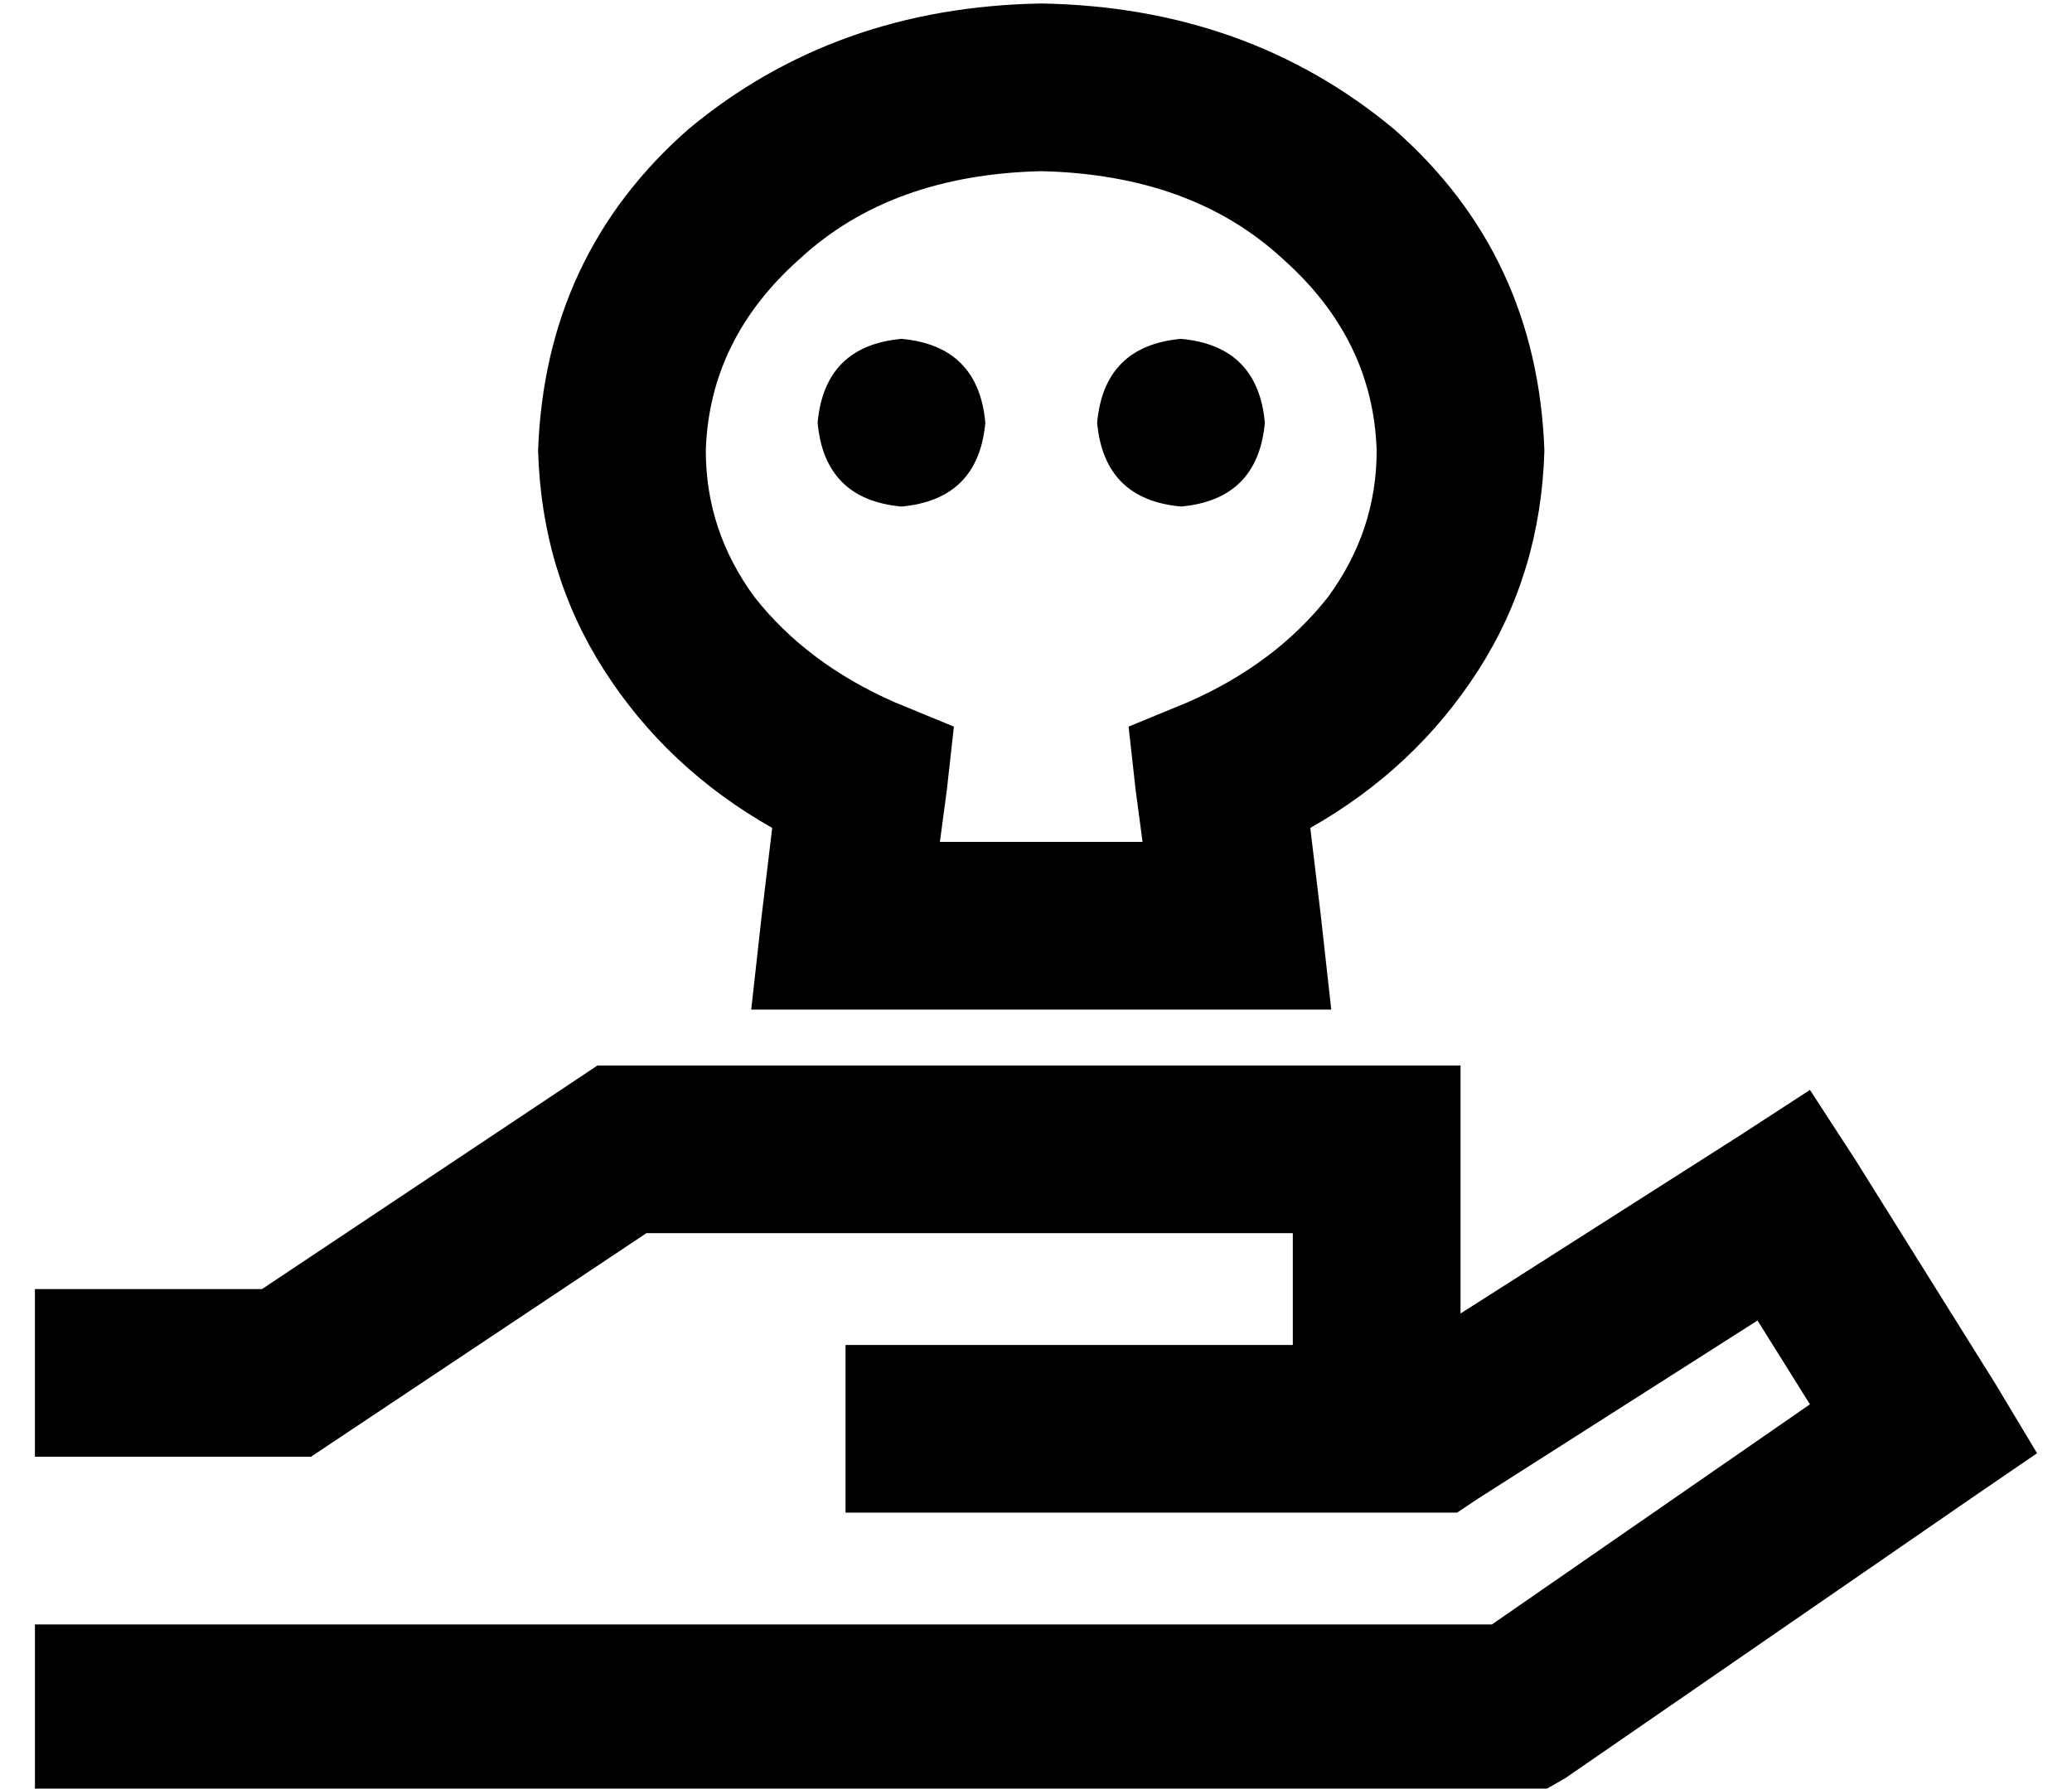 <?xml version="1.0" standalone="no"?>
<!DOCTYPE svg PUBLIC "-//W3C//DTD SVG 1.1//EN" "http://www.w3.org/Graphics/SVG/1.1/DTD/svg11.dtd" >
<svg xmlns="http://www.w3.org/2000/svg" xmlns:xlink="http://www.w3.org/1999/xlink" version="1.1" viewBox="-10 -40 593 512">
   <path fill="currentColor"
d="M192 89q0 23 14 42v0v0q15 19 40 30l17 7v0l-2 18v0l-2 15v0h58v0l-2 -15v0l-2 -18v0l17 -7v0q25 -11 40 -30q14 -19 14 -42q-1 -32 -27 -55q-26 -24 -69 -25q-43 1 -69 25q-26 23 -27 55v0zM288 -39q59 1 101 36v0v0q41 36 43 92q-1 35 -19 63t-48 45l3 25v0l3 27v0h-27
h-139l3 -27v0l3 -25v0q-30 -17 -48 -45t-19 -63q2 -56 43 -92q42 -35 101 -36v0zM248 57q22 2 24 24q-2 22 -24 24q-22 -2 -24 -24q2 -22 24 -24v0zM304 81q2 -22 24 -24q22 2 24 24q-2 22 -24 24q-22 -2 -24 -24v0zM161 265h7h-7h247v24v0v47v0l80 -51v0l20 -13v0l13 20v0
l40 64v0l12 20v0l-19 13v0l-116 80v0l-7 4v0h-7h-424v-48v0h24h393l91 -63v0l-15 -24v0l-80 51v0l-6 4v0h-7h-168v-48v0h24h104v-32v0h-185v0l-90 60v0l-6 4v0h-7h-72v-48v0h24h41l90 -60v0l6 -4v0z" />
</svg>
